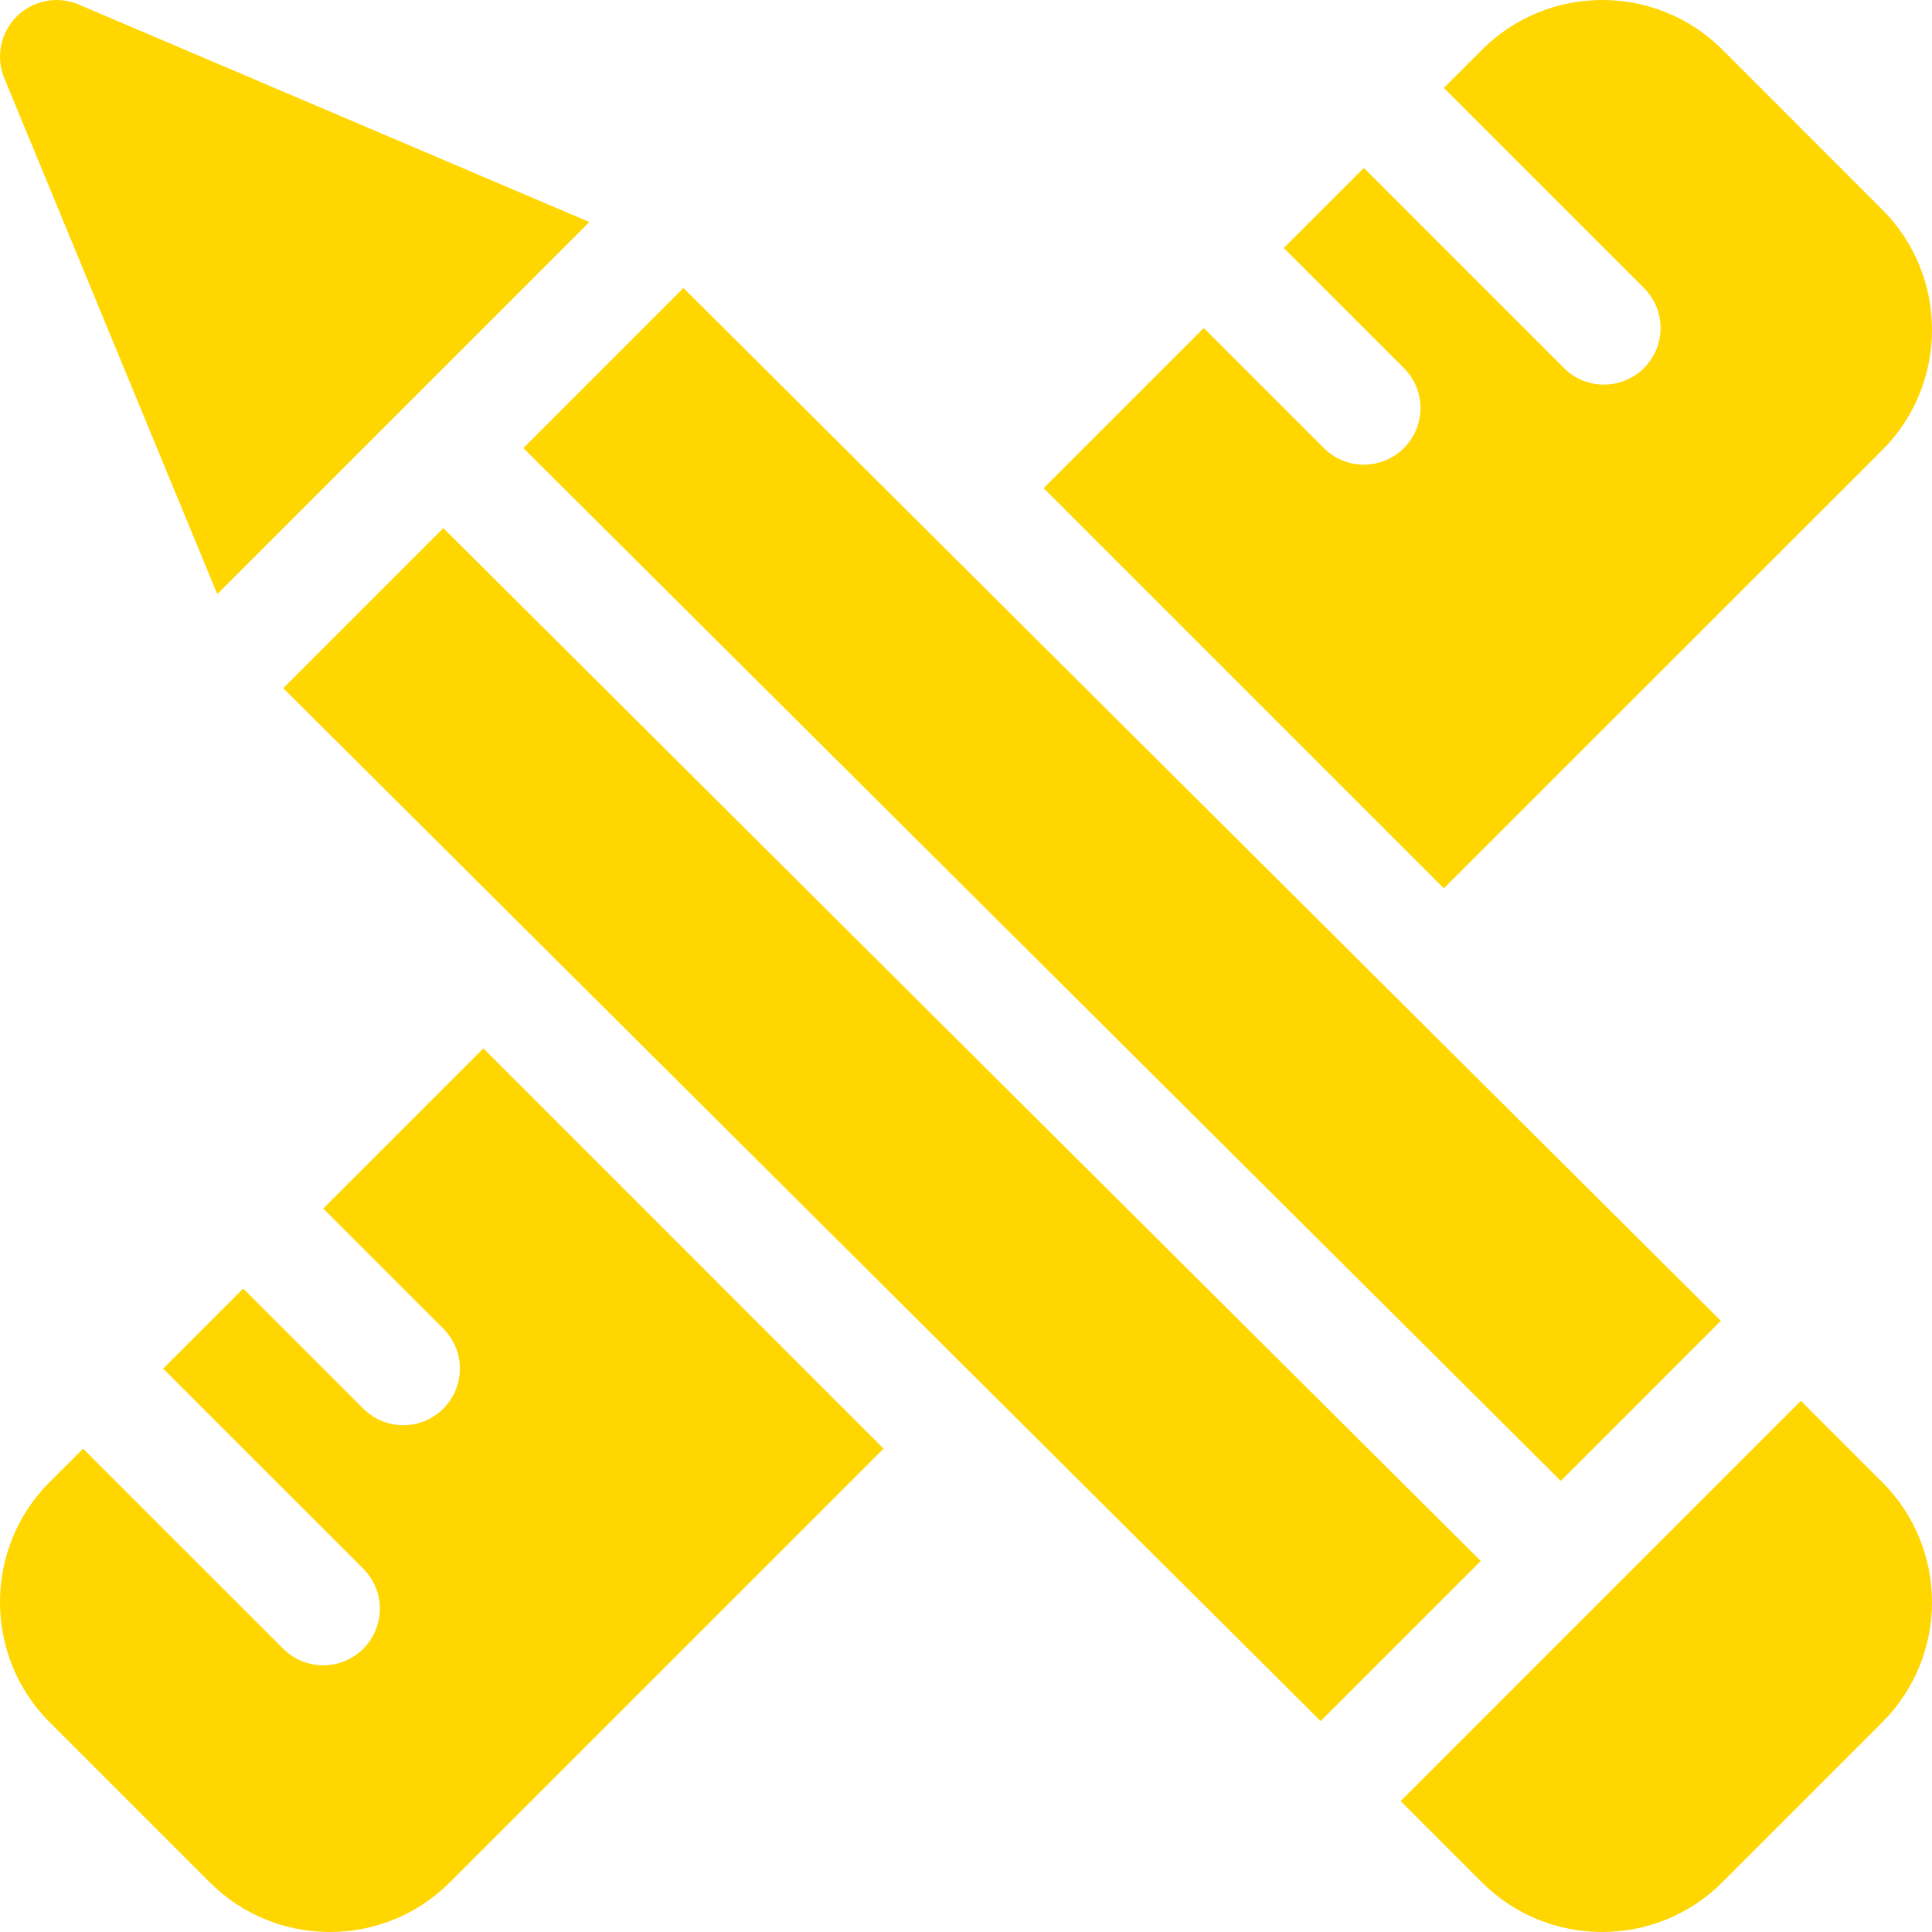 <svg width="100" height="100" viewBox="0 0 100 100" fill="none" xmlns="http://www.w3.org/2000/svg">
<path d="M97.433 10.856L89.145 2.565C85.72 -0.854 80.147 -0.857 76.716 2.568L74.734 4.549L85.093 14.907C86.237 16.052 86.237 17.906 85.093 19.05C83.948 20.194 82.094 20.194 80.95 19.05L70.592 8.692L66.449 12.836L72.665 19.05C73.81 20.191 73.81 22.048 72.665 23.193C71.521 24.337 69.667 24.337 68.522 23.193L62.306 16.979L54.019 25.266L74.734 45.981L97.436 23.285C100.855 19.857 100.855 14.284 97.433 10.856Z" fill="#FFD600"/>
<path d="M10.857 97.428C14.287 100.859 19.86 100.856 23.287 97.428L45.734 74.983L25.018 54.265L16.73 62.553L22.946 68.768C24.09 69.913 24.09 71.767 22.946 72.911C21.802 74.055 19.948 74.055 18.803 72.911L12.588 66.695L8.444 70.84L18.803 81.197C19.948 82.341 19.948 84.195 18.803 85.339C17.659 86.484 15.805 86.484 14.661 85.339L4.301 74.983L2.57 76.711C-0.857 80.139 -0.857 85.716 2.57 89.143L10.857 97.428Z" fill="#FFD600"/>
<path d="M0.195 3.977L11.246 30.75L30.505 11.492L3.978 0.195C2.905 -0.22 1.678 0.041 0.859 0.858C0.041 1.676 -0.219 2.899 0.195 3.977V3.977Z" fill="#FFD600"/>
<path d="M80.787 76.651L89.072 68.365L35.374 14.907L27.089 23.193L80.787 76.651Z" fill="#FFD600"/>
<path d="M76.644 80.794L22.946 27.335L14.661 35.621L68.356 89.082L76.644 80.794Z" fill="#FFD600"/>
<path d="M97.423 76.717L93.214 72.508L72.498 93.225L76.71 97.436C80.116 100.838 85.697 100.871 89.138 97.436C89.138 97.433 89.138 97.433 89.138 97.433L97.423 89.148C100.854 85.718 100.864 80.157 97.423 76.717V76.717Z" fill="#FFD600"/>
</svg>
